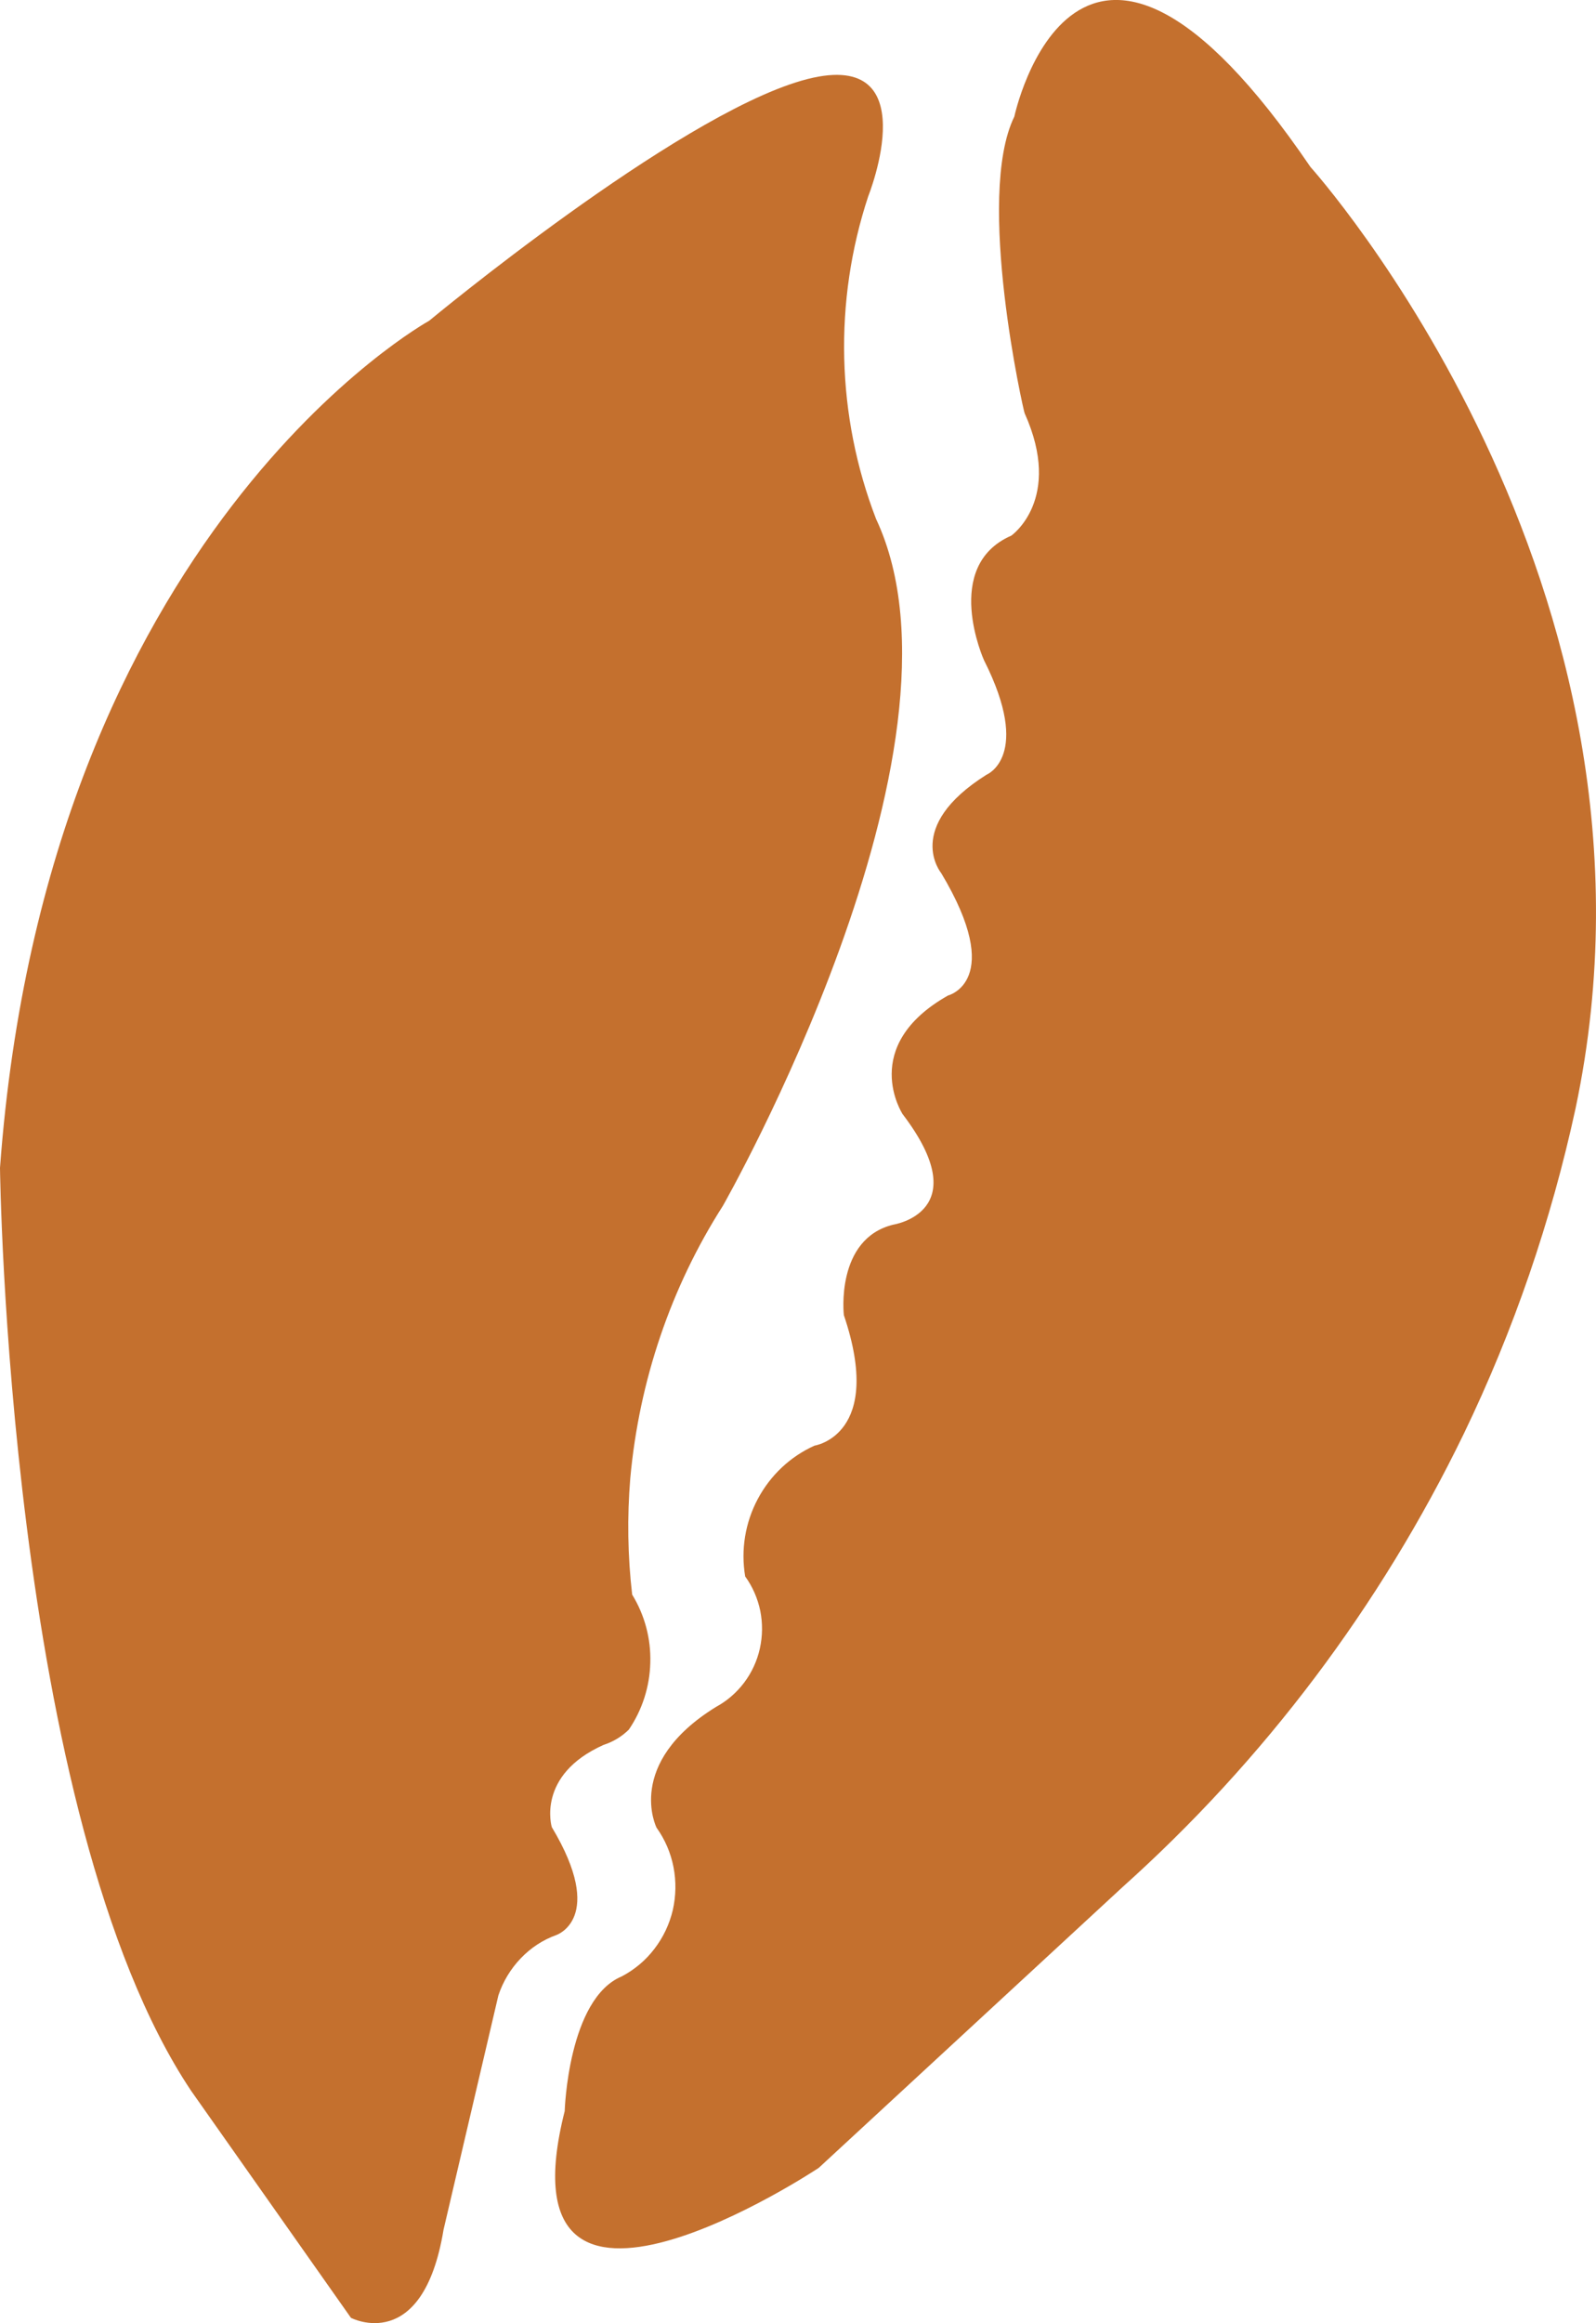 <svg width="11" height="16" viewBox="0 0 11 16" fill="none" xmlns="http://www.w3.org/2000/svg">
<g clip-path="url(#clip0)">
<path d="M6.991 0.803C6.991 0.803 7.421 -1.217 9.032 1.15C9.032 1.15 11.623 4.023 10.859 7.634C10.691 8.409 10.433 9.161 10.089 9.874C9.513 11.061 8.713 12.122 7.736 12.997L5.643 14.93C5.643 14.93 3.42 16.407 3.892 14.539C3.892 14.539 3.915 13.765 4.286 13.611C4.373 13.565 4.45 13.501 4.51 13.422C4.571 13.343 4.614 13.252 4.637 13.155C4.659 13.058 4.661 12.957 4.642 12.859C4.623 12.761 4.583 12.668 4.525 12.587C4.525 12.587 4.303 12.146 4.934 11.756C5.01 11.715 5.076 11.658 5.129 11.588C5.181 11.519 5.218 11.439 5.237 11.354C5.256 11.268 5.257 11.18 5.24 11.094C5.222 11.008 5.187 10.927 5.136 10.857C5.105 10.674 5.136 10.486 5.223 10.323C5.31 10.16 5.447 10.031 5.614 9.956C5.614 9.956 6.096 9.884 5.816 9.057C5.816 9.057 5.756 8.532 6.157 8.434C6.157 8.434 6.735 8.347 6.221 7.673C6.221 7.673 5.916 7.205 6.534 6.856C6.534 6.856 6.933 6.757 6.487 6.013C6.487 6.013 6.224 5.697 6.8 5.335C6.8 5.335 7.116 5.208 6.782 4.547C6.782 4.547 6.489 3.899 6.97 3.689C6.97 3.689 7.329 3.439 7.062 2.846C7.058 2.847 6.719 1.357 6.991 0.803Z" fill="#C4702E"/>
<path d="M5.984 1.352C5.984 1.352 6.406 0.302 5.526 0.555C4.646 0.808 2.958 2.209 2.958 2.209C2.958 2.209 0.323 3.658 0 8.043C0 8.043 0.052 12.506 1.317 14.399L2.419 15.963C2.419 15.963 2.914 16.222 3.057 15.356L3.435 13.742C3.467 13.646 3.52 13.559 3.589 13.487C3.658 13.415 3.741 13.36 3.833 13.327C3.833 13.327 4.181 13.214 3.803 12.583C3.803 12.583 3.694 12.225 4.16 12.017C4.225 11.996 4.284 11.961 4.334 11.912C4.426 11.777 4.478 11.617 4.482 11.451C4.487 11.285 4.443 11.122 4.357 10.982C4.326 10.716 4.322 10.447 4.344 10.181C4.405 9.51 4.624 8.865 4.982 8.305C4.982 8.305 6.78 5.154 6.038 3.574C5.764 2.864 5.745 2.075 5.984 1.352Z" fill="#C4702E"/>
</g>
<defs>
<clipPath id="clip0">
<rect width="11" height="16" fill="white"/>
</clipPath>
</defs>
</svg>
